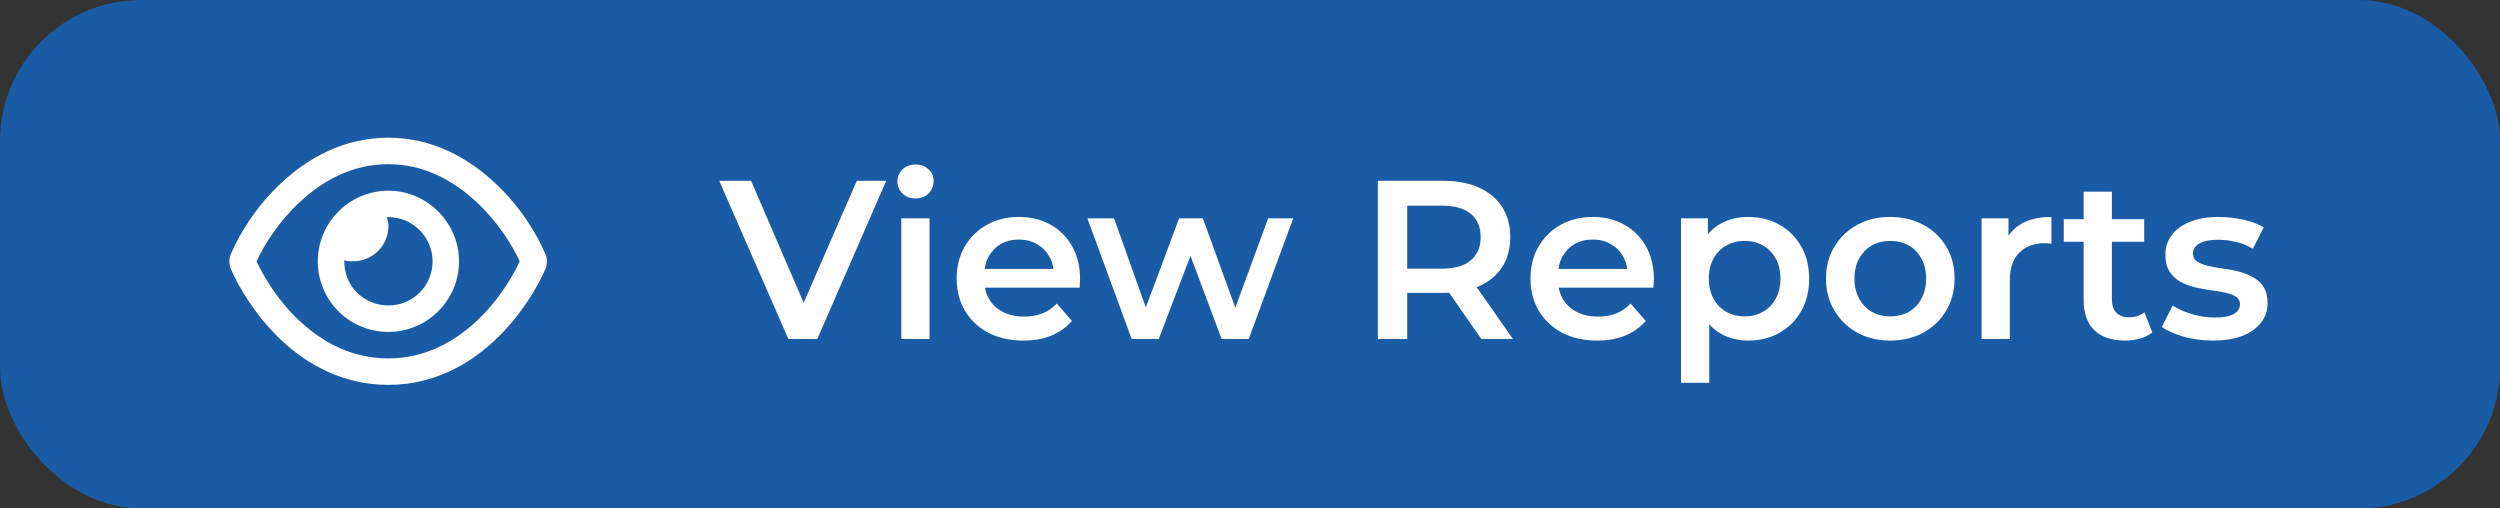 <svg width="177" height="36" viewBox="0 0 177 36" fill="none" xmlns="http://www.w3.org/2000/svg">
<rect x="0" y="0" width="177" height="36" fill="#333333" stroke="none"/>
<rect width="177" height="36" rx="10" fill="#195BA5"/>
<path d="M22.5 18.5C22.5 15.766 24.727 13.5 27.5 13.5C30.234 13.5 32.5 15.766 32.5 18.5C32.5 21.273 30.234 23.5 27.5 23.5C24.727 23.5 22.5 21.273 22.5 18.5ZM27.5 21.625C29.219 21.625 30.625 20.258 30.625 18.5C30.625 16.781 29.219 15.375 27.5 15.375C27.461 15.375 27.422 15.375 27.383 15.375C27.461 15.609 27.5 15.805 27.5 16C27.5 17.406 26.367 18.5 25 18.5C24.766 18.5 24.57 18.5 24.375 18.422C24.375 18.461 24.375 18.5 24.375 18.5C24.375 20.258 25.742 21.625 27.5 21.625ZM19.961 12.914C21.797 11.195 24.336 9.75 27.5 9.75C30.625 9.75 33.164 11.195 35 12.914C36.836 14.594 38.047 16.625 38.633 18.031C38.75 18.344 38.75 18.695 38.633 19.008C38.047 20.375 36.836 22.406 35 24.125C33.164 25.844 30.625 27.25 27.5 27.25C24.336 27.25 21.797 25.844 19.961 24.125C18.125 22.406 16.914 20.375 16.328 19.008C16.211 18.695 16.211 18.344 16.328 18.031C16.914 16.625 18.125 14.594 19.961 12.914ZM27.5 11.625C24.922 11.625 22.852 12.797 21.25 14.281C19.727 15.688 18.711 17.328 18.164 18.5C18.711 19.672 19.727 21.352 21.25 22.758C22.852 24.242 24.922 25.375 27.5 25.375C30.039 25.375 32.109 24.242 33.711 22.758C35.234 21.352 36.25 19.672 36.797 18.5C36.25 17.328 35.234 15.688 33.711 14.281C32.109 12.797 30.039 11.625 27.5 11.625Z" fill="#FFFDFD"/>
<path d="M55.816 24L50.92 12.8H53.176L57.544 22.928H56.248L60.664 12.8H62.744L57.864 24H55.816ZM63.812 24V15.456H65.812V24H63.812ZM64.82 14.048C64.447 14.048 64.137 13.931 63.892 13.696C63.657 13.461 63.54 13.179 63.54 12.848C63.54 12.507 63.657 12.224 63.892 12C64.137 11.765 64.447 11.648 64.82 11.648C65.193 11.648 65.497 11.76 65.732 11.984C65.977 12.197 66.1 12.469 66.1 12.8C66.1 13.152 65.983 13.451 65.748 13.696C65.513 13.931 65.204 14.048 64.82 14.048ZM72.453 24.112C71.504 24.112 70.672 23.925 69.957 23.552C69.253 23.168 68.704 22.645 68.309 21.984C67.925 21.323 67.733 20.571 67.733 19.728C67.733 18.875 67.92 18.123 68.293 17.472C68.677 16.811 69.2 16.293 69.861 15.92C70.533 15.547 71.296 15.36 72.149 15.36C72.981 15.36 73.722 15.541 74.373 15.904C75.024 16.267 75.536 16.779 75.909 17.44C76.282 18.101 76.469 18.88 76.469 19.776C76.469 19.861 76.464 19.957 76.453 20.064C76.453 20.171 76.448 20.272 76.437 20.368H69.317V19.04H75.381L74.597 19.456C74.608 18.965 74.506 18.533 74.293 18.16C74.08 17.787 73.786 17.493 73.413 17.28C73.05 17.067 72.629 16.96 72.149 16.96C71.658 16.96 71.226 17.067 70.853 17.28C70.49 17.493 70.202 17.792 69.989 18.176C69.786 18.549 69.685 18.992 69.685 19.504V19.824C69.685 20.336 69.802 20.789 70.037 21.184C70.272 21.579 70.602 21.883 71.029 22.096C71.456 22.309 71.946 22.416 72.501 22.416C72.981 22.416 73.413 22.341 73.797 22.192C74.181 22.043 74.522 21.808 74.821 21.488L75.893 22.72C75.509 23.168 75.024 23.515 74.437 23.76C73.861 23.995 73.2 24.112 72.453 24.112ZM80.122 24L76.986 15.456H78.874L81.562 22.992H80.666L83.482 15.456H85.162L87.898 22.992H87.018L89.786 15.456H91.562L88.41 24H86.49L83.994 17.328H84.586L82.042 24H80.122ZM97.551 24V12.8H102.159C103.151 12.8 103.999 12.96 104.703 13.28C105.418 13.6 105.967 14.059 106.351 14.656C106.735 15.253 106.927 15.963 106.927 16.784C106.927 17.605 106.735 18.315 106.351 18.912C105.967 19.499 105.418 19.952 104.703 20.272C103.999 20.581 103.151 20.736 102.159 20.736H98.703L99.631 19.792V24H97.551ZM104.879 24L102.047 19.936H104.271L107.119 24H104.879ZM99.631 20.016L98.703 19.024H102.063C102.98 19.024 103.668 18.827 104.127 18.432C104.596 18.037 104.831 17.488 104.831 16.784C104.831 16.069 104.596 15.52 104.127 15.136C103.668 14.752 102.98 14.56 102.063 14.56H98.703L99.631 13.536V20.016ZM113.078 24.112C112.129 24.112 111.297 23.925 110.582 23.552C109.878 23.168 109.329 22.645 108.934 21.984C108.55 21.323 108.358 20.571 108.358 19.728C108.358 18.875 108.545 18.123 108.918 17.472C109.302 16.811 109.825 16.293 110.486 15.92C111.158 15.547 111.921 15.36 112.774 15.36C113.606 15.36 114.347 15.541 114.998 15.904C115.649 16.267 116.161 16.779 116.534 17.44C116.907 18.101 117.094 18.88 117.094 19.776C117.094 19.861 117.089 19.957 117.078 20.064C117.078 20.171 117.073 20.272 117.062 20.368H109.942V19.04H116.006L115.222 19.456C115.233 18.965 115.131 18.533 114.918 18.16C114.705 17.787 114.411 17.493 114.038 17.28C113.675 17.067 113.254 16.96 112.774 16.96C112.283 16.96 111.851 17.067 111.478 17.28C111.115 17.493 110.827 17.792 110.614 18.176C110.411 18.549 110.31 18.992 110.31 19.504V19.824C110.31 20.336 110.427 20.789 110.662 21.184C110.897 21.579 111.227 21.883 111.654 22.096C112.081 22.309 112.571 22.416 113.126 22.416C113.606 22.416 114.038 22.341 114.422 22.192C114.806 22.043 115.147 21.808 115.446 21.488L116.518 22.72C116.134 23.168 115.649 23.515 115.062 23.76C114.486 23.995 113.825 24.112 113.078 24.112ZM123.751 24.112C123.058 24.112 122.423 23.952 121.847 23.632C121.282 23.312 120.828 22.832 120.487 22.192C120.156 21.541 119.991 20.72 119.991 19.728C119.991 18.725 120.151 17.904 120.471 17.264C120.802 16.624 121.25 16.149 121.815 15.84C122.38 15.52 123.026 15.36 123.751 15.36C124.594 15.36 125.335 15.541 125.975 15.904C126.626 16.267 127.138 16.773 127.511 17.424C127.895 18.075 128.087 18.843 128.087 19.728C128.087 20.613 127.895 21.387 127.511 22.048C127.138 22.699 126.626 23.205 125.975 23.568C125.335 23.931 124.594 24.112 123.751 24.112ZM119.015 27.104V15.456H120.919V17.472L120.855 19.744L121.015 22.016V27.104H119.015ZM123.527 22.4C124.007 22.4 124.434 22.293 124.807 22.08C125.191 21.867 125.495 21.557 125.719 21.152C125.943 20.747 126.055 20.272 126.055 19.728C126.055 19.173 125.943 18.699 125.719 18.304C125.495 17.899 125.191 17.589 124.807 17.376C124.434 17.163 124.007 17.056 123.527 17.056C123.047 17.056 122.615 17.163 122.231 17.376C121.847 17.589 121.543 17.899 121.319 18.304C121.095 18.699 120.983 19.173 120.983 19.728C120.983 20.272 121.095 20.747 121.319 21.152C121.543 21.557 121.847 21.867 122.231 22.08C122.615 22.293 123.047 22.4 123.527 22.4ZM133.824 24.112C132.949 24.112 132.171 23.925 131.488 23.552C130.805 23.168 130.267 22.645 129.872 21.984C129.477 21.323 129.28 20.571 129.28 19.728C129.28 18.875 129.477 18.123 129.872 17.472C130.267 16.811 130.805 16.293 131.488 15.92C132.171 15.547 132.949 15.36 133.824 15.36C134.709 15.36 135.493 15.547 136.176 15.92C136.869 16.293 137.408 16.805 137.792 17.456C138.187 18.107 138.384 18.864 138.384 19.728C138.384 20.571 138.187 21.323 137.792 21.984C137.408 22.645 136.869 23.168 136.176 23.552C135.493 23.925 134.709 24.112 133.824 24.112ZM133.824 22.4C134.315 22.4 134.752 22.293 135.136 22.08C135.52 21.867 135.819 21.557 136.032 21.152C136.256 20.747 136.368 20.272 136.368 19.728C136.368 19.173 136.256 18.699 136.032 18.304C135.819 17.899 135.52 17.589 135.136 17.376C134.752 17.163 134.32 17.056 133.84 17.056C133.349 17.056 132.912 17.163 132.528 17.376C132.155 17.589 131.856 17.899 131.632 18.304C131.408 18.699 131.296 19.173 131.296 19.728C131.296 20.272 131.408 20.747 131.632 21.152C131.856 21.557 132.155 21.867 132.528 22.08C132.912 22.293 133.344 22.4 133.824 22.4ZM140.296 24V15.456H142.2V17.808L141.976 17.12C142.232 16.544 142.632 16.107 143.176 15.808C143.731 15.509 144.419 15.36 145.24 15.36V17.264C145.155 17.243 145.075 17.232 145 17.232C144.926 17.221 144.851 17.216 144.776 17.216C144.019 17.216 143.416 17.44 142.968 17.888C142.52 18.325 142.296 18.981 142.296 19.856V24H140.296ZM150.466 24.112C149.527 24.112 148.802 23.872 148.289 23.392C147.778 22.901 147.522 22.181 147.522 21.232V13.568H149.522V21.184C149.522 21.589 149.623 21.904 149.826 22.128C150.039 22.352 150.332 22.464 150.706 22.464C151.154 22.464 151.527 22.347 151.826 22.112L152.386 23.536C152.151 23.728 151.863 23.872 151.522 23.968C151.18 24.064 150.828 24.112 150.466 24.112ZM146.114 17.12V15.52H151.81V17.12H146.114ZM156.671 24.112C155.956 24.112 155.268 24.021 154.607 23.84C153.956 23.648 153.439 23.419 153.055 23.152L153.823 21.632C154.207 21.877 154.665 22.08 155.199 22.24C155.732 22.4 156.265 22.48 156.799 22.48C157.428 22.48 157.881 22.395 158.159 22.224C158.447 22.053 158.591 21.824 158.591 21.536C158.591 21.301 158.495 21.125 158.303 21.008C158.111 20.88 157.86 20.784 157.551 20.72C157.241 20.656 156.895 20.597 156.511 20.544C156.137 20.491 155.759 20.421 155.375 20.336C155.001 20.24 154.66 20.107 154.351 19.936C154.041 19.755 153.791 19.515 153.599 19.216C153.407 18.917 153.311 18.523 153.311 18.032C153.311 17.488 153.465 17.019 153.775 16.624C154.084 16.219 154.516 15.909 155.071 15.696C155.636 15.472 156.303 15.36 157.071 15.36C157.647 15.36 158.228 15.424 158.815 15.552C159.401 15.68 159.887 15.861 160.271 16.096L159.503 17.616C159.097 17.371 158.687 17.205 158.271 17.12C157.865 17.024 157.46 16.976 157.055 16.976C156.447 16.976 155.993 17.067 155.695 17.248C155.407 17.429 155.263 17.659 155.263 17.936C155.263 18.192 155.359 18.384 155.551 18.512C155.743 18.64 155.993 18.741 156.303 18.816C156.612 18.891 156.953 18.955 157.327 19.008C157.711 19.051 158.089 19.12 158.463 19.216C158.836 19.312 159.177 19.445 159.487 19.616C159.807 19.776 160.063 20.005 160.255 20.304C160.447 20.603 160.543 20.992 160.543 21.472C160.543 22.005 160.383 22.469 160.063 22.864C159.753 23.259 159.311 23.568 158.735 23.792C158.159 24.005 157.471 24.112 156.671 24.112Z" fill="#FFFDFD"/>
</svg>

